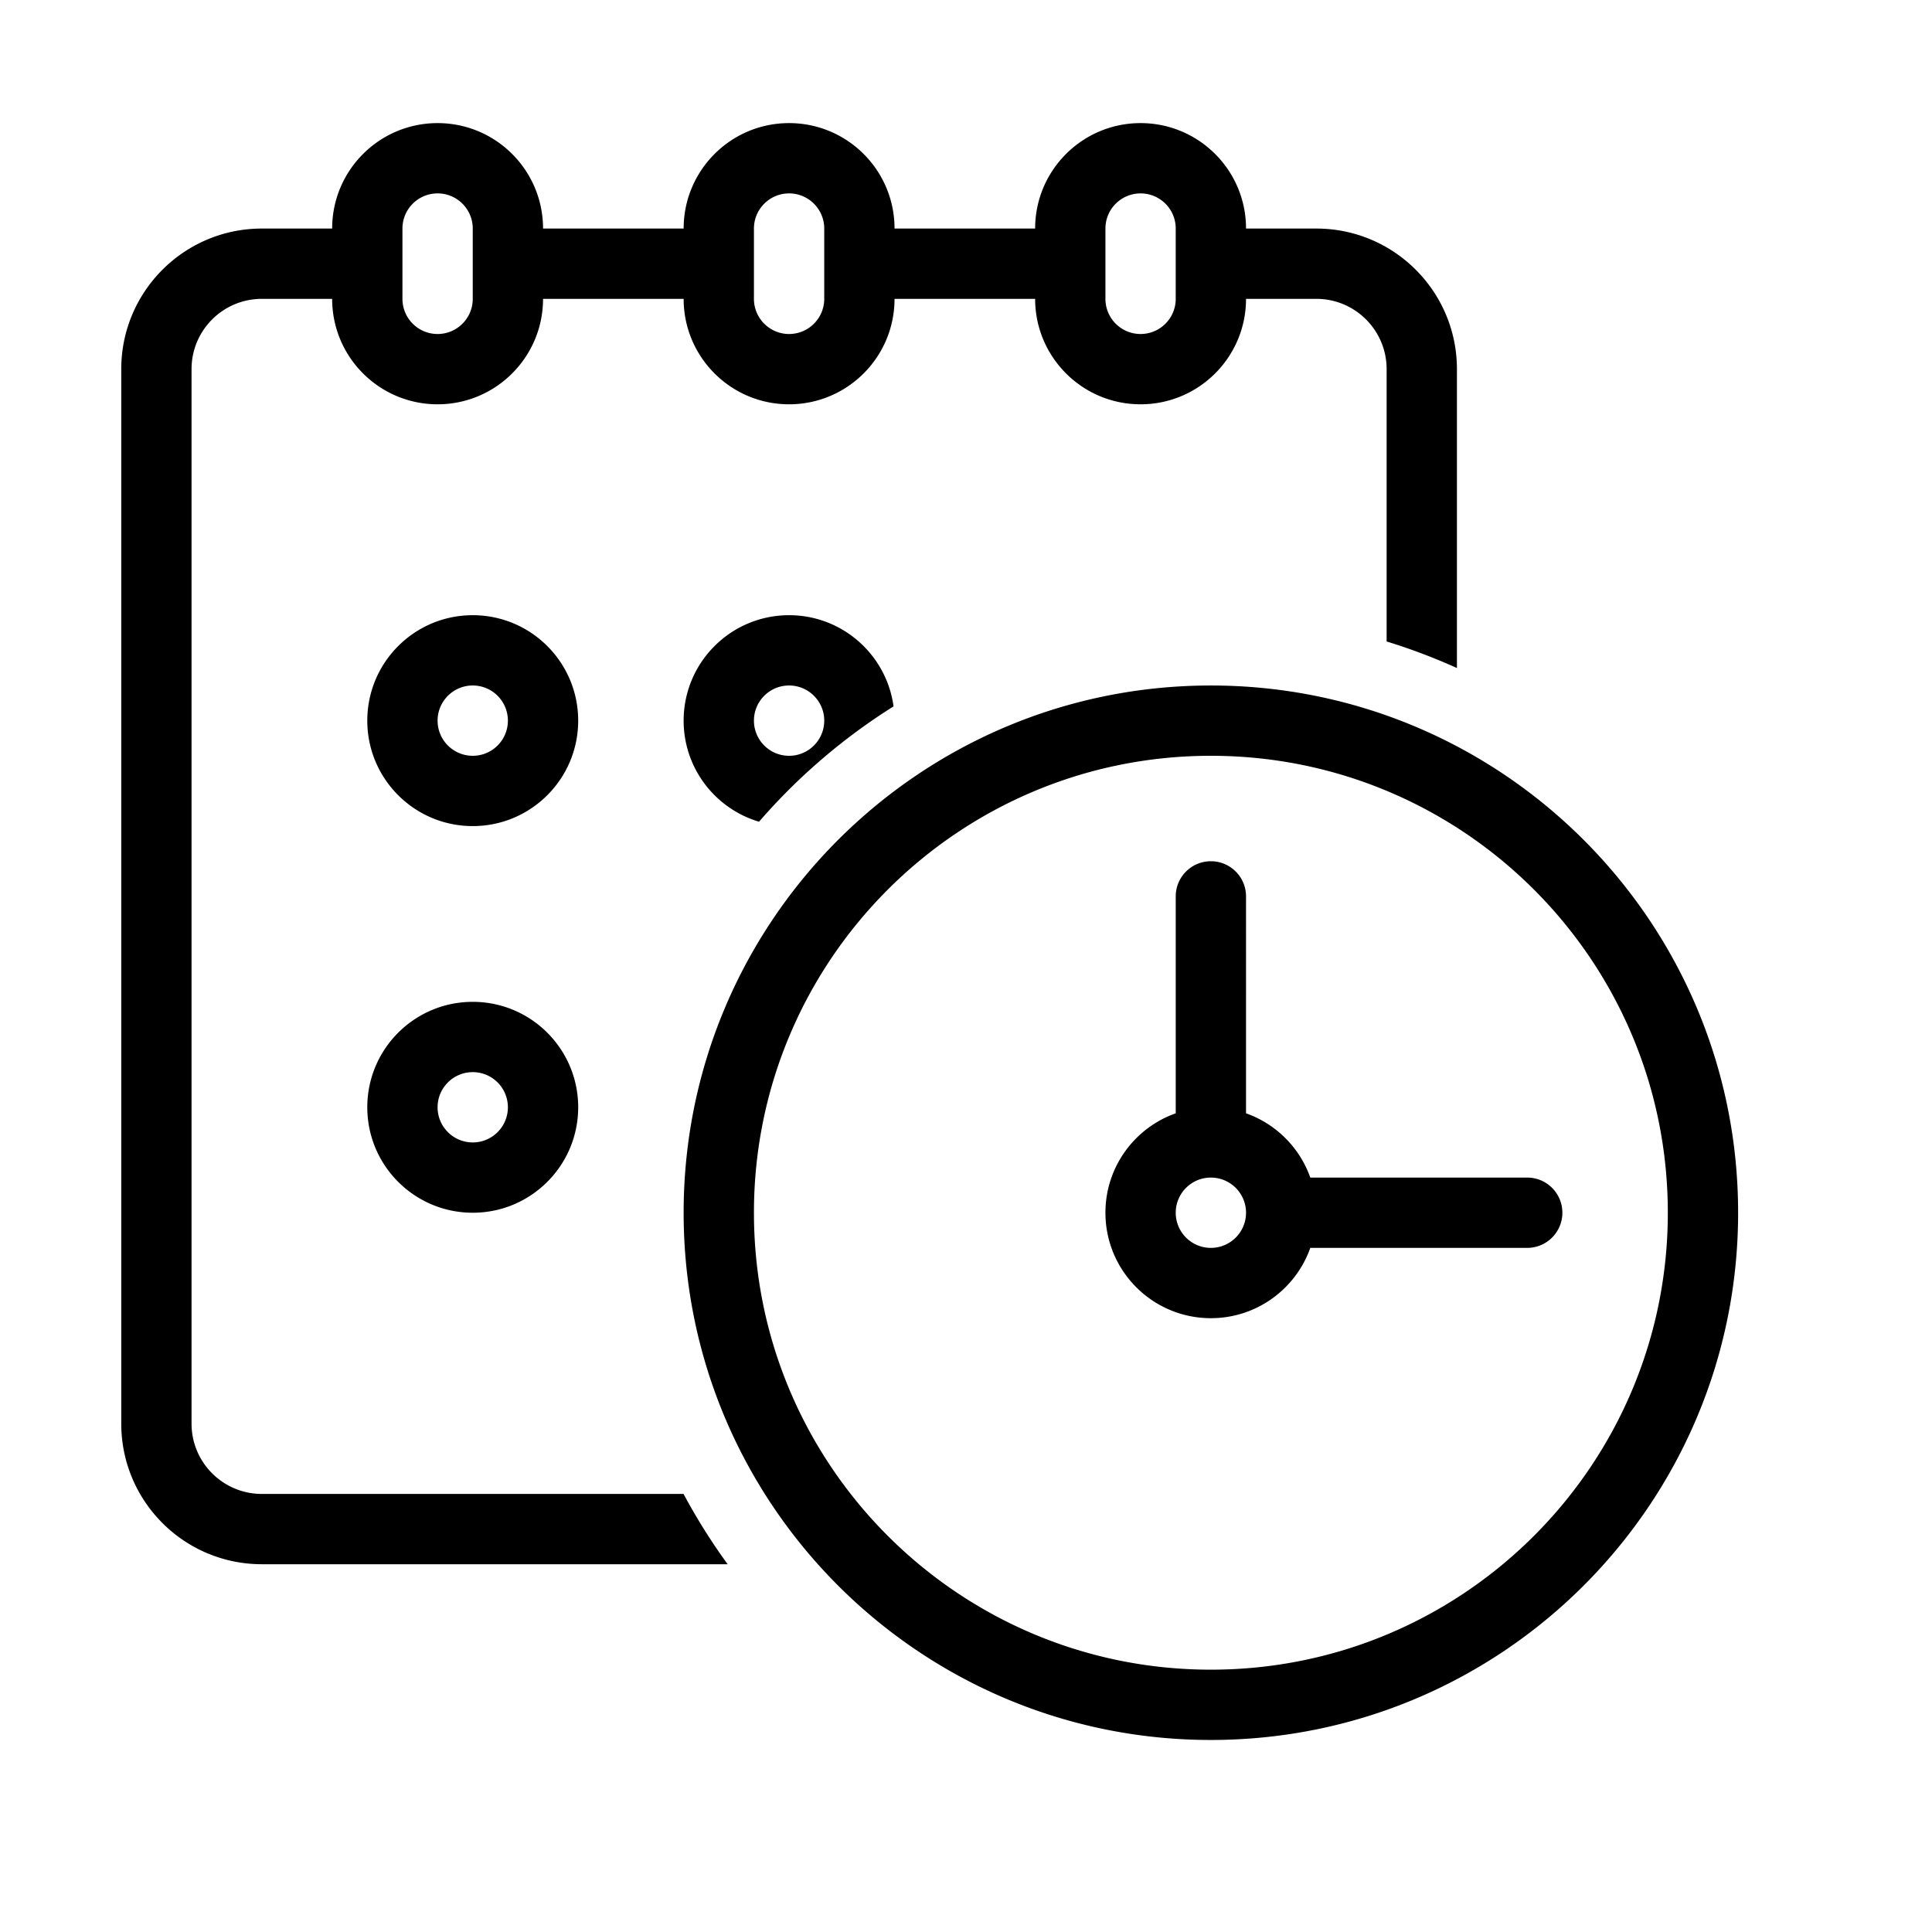 <?xml version="1.0" standalone="no"?><!DOCTYPE svg PUBLIC "-//W3C//DTD SVG 1.1//EN" "http://www.w3.org/Graphics/SVG/1.1/DTD/svg11.dtd"><svg t="1563849094121" class="icon" viewBox="0 0 1024 1024" version="1.1" xmlns="http://www.w3.org/2000/svg" p-id="1234" xmlns:xlink="http://www.w3.org/1999/xlink" width="200" height="200"><defs><style type="text/css"></style></defs><path d="M641.791 363.327c-154.333 0-279.448 125.113-279.448 279.446 0 154.337 125.114 279.448 279.448 279.448 154.337 0 279.448-125.111 279.448-279.448-0.001-154.334-125.111-279.446-279.448-279.446z m0 521.636c-133.755 0-242.186-108.431-242.186-242.19 0-133.755 108.431-242.186 242.186-242.186 133.759 0 242.188 108.431 242.188 242.186 0 133.759-108.43 242.19-242.188 242.19zM250.565 530.996c-30.87 0-55.891 25.02-55.891 55.89 0 30.866 25.022 55.888 55.891 55.888 30.866 0 55.888-25.022 55.888-55.888 0-30.87-25.022-55.89-55.888-55.89z m0 74.519c-10.289 0-18.632-8.341-18.632-18.63 0-10.291 8.342-18.632 18.632-18.632 10.287 0 18.628 8.341 18.628 18.632 0 10.289-8.34 18.63-18.628 18.63zM138.786 791.814c-20.579 0-37.262-16.681-37.262-37.26V195.656c0-20.577 16.683-37.258 37.262-37.258h37.26c0.001 30.867 25.02 55.888 55.888 55.888s55.889-25.021 55.89-55.888h74.52c0.001 30.867 25.024 55.888 55.89 55.888s55.889-25.021 55.89-55.888h74.52c0.001 30.867 25.024 55.888 55.89 55.888 30.867 0 55.89-25.021 55.891-55.888h37.26c20.577 0 37.258 16.681 37.258 37.258v144.343a314.578 314.578 0 0 1 37.26 14.078V195.656c0-41.153-33.362-74.518-74.518-74.518h-37.26c0-30.868-25.024-55.89-55.891-55.89-30.866 0-55.89 25.022-55.89 55.89h-74.519c0-30.868-25.024-55.89-55.89-55.89s-55.89 25.022-55.89 55.89h-74.519c0-30.868-25.022-55.89-55.89-55.89s-55.888 25.022-55.888 55.89h-37.26c-41.157 0-74.521 33.364-74.521 74.518v558.898c0 41.155 33.364 74.519 74.521 74.519h246.888a316.74 316.74 0 0 1-23.38-37.26h-223.51z m447.117-670.675c0-10.289 8.339-18.632 18.628-18.632s18.63 8.342 18.63 18.632v37.258c0 10.291-8.341 18.632-18.63 18.632s-18.628-8.341-18.628-18.632v-37.258z m-186.301 0c0-10.289 8.342-18.632 18.63-18.632 10.289 0 18.63 8.342 18.63 18.632v37.258c0 10.291-8.341 18.632-18.63 18.632-10.287 0-18.63-8.341-18.63-18.632v-37.258z m-186.298 0c0-10.289 8.342-18.632 18.63-18.632 10.291 0 18.632 8.342 18.632 18.632v37.258c0 10.291-8.341 18.632-18.632 18.632-10.287 0-18.63-8.341-18.63-18.632v-37.258z m596.157 503.004H694.487c-5.613-15.875-18.189-28.452-34.065-34.065V475.106c0-10.289-8.342-18.63-18.632-18.63-10.287 0-18.628 8.341-18.628 18.63v114.971c-21.705 7.673-37.26 28.363-37.26 52.695 0 30.868 25.022 55.891 55.888 55.891 24.334 0 45.024-15.556 52.697-37.262h114.974c10.287 0 18.628-8.341 18.628-18.63 0-10.287-8.34-18.628-18.628-18.628z m-167.67 37.26c-10.287 0-18.628-8.341-18.628-18.63s8.341-18.63 18.628-18.63c10.289 0 18.632 8.341 18.632 18.63-0.001 10.289-8.343 18.63-18.632 18.63zM250.565 326.067c-30.87 0-55.891 25.022-55.891 55.89 0 30.866 25.022 55.888 55.891 55.888 30.866 0 55.888-25.022 55.888-55.888 0-30.868-25.022-55.89-55.888-55.89z m0 74.52c-10.289 0-18.632-8.342-18.632-18.63 0-10.291 8.342-18.632 18.632-18.632 10.287 0 18.628 8.341 18.628 18.632 0 10.287-8.34 18.63-18.628 18.63z m167.667-74.52c-30.866 0-55.89 25.022-55.89 55.89 0 25.329 16.856 46.71 39.958 53.57a318.338 318.338 0 0 1 71.298-61.133c-3.693-27.288-27.066-48.327-55.366-48.327z m0 74.52c-10.287 0-18.63-8.342-18.63-18.63 0-10.291 8.342-18.632 18.63-18.632 10.289 0 18.63 8.341 18.63 18.632 0 10.287-8.341 18.63-18.63 18.63z" p-id="1235"></path></svg>